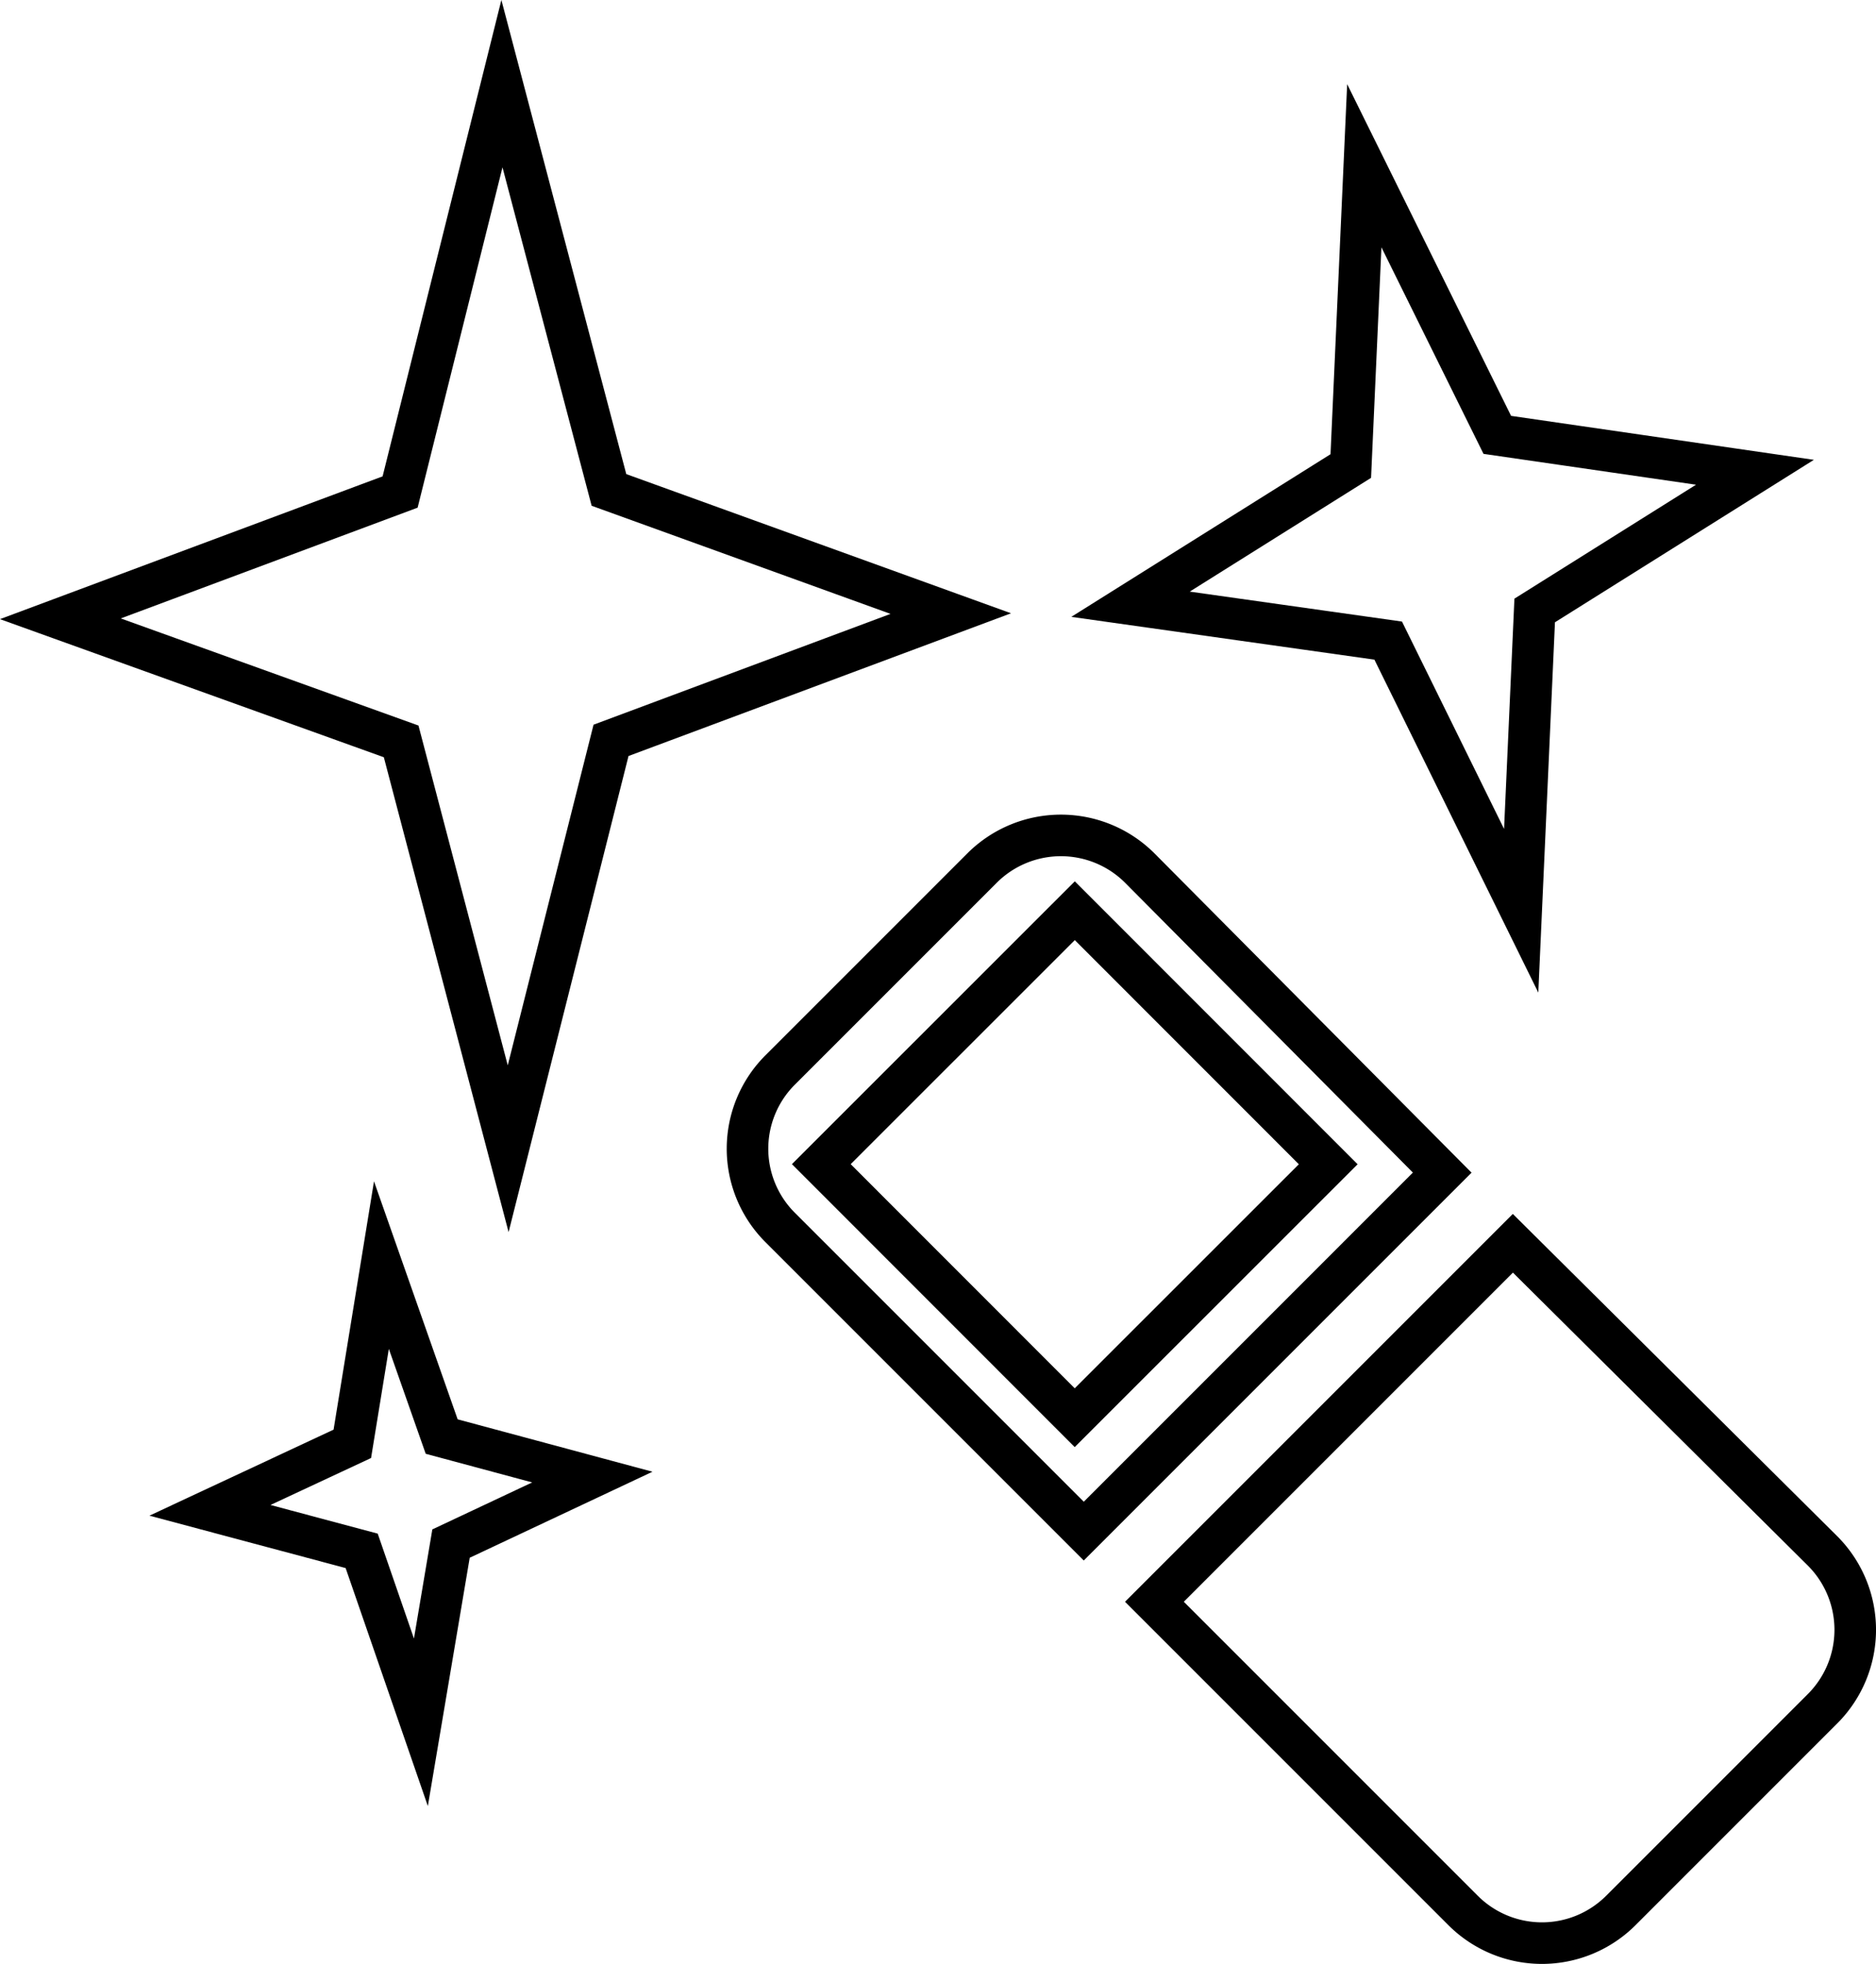 <svg id="图层_1" data-name="图层 1" xmlns="http://www.w3.org/2000/svg" viewBox="0 0 180.56 189"><defs><style>.cls-1{fill:none;stroke:#000;stroke-miterlimit:10;stroke-width:4px;}</style></defs><title>xiaoyingjiansuo</title><polygon class="cls-1" points="48.31 8.05 58.61 47.15 91.51 59.05 58.81 71.25 48.91 110.55 38.61 71.35 5.81 59.55 38.51 47.35 48.31 8.05"/><polygon class="cls-1" points="131.31 15.95 144.11 41.85 168.91 45.45 147.71 58.75 146.41 87.65 133.61 61.65 108.81 58.15 130.01 44.85 131.31 15.95"/><polygon class="cls-1" points="36.71 121.75 42.51 138.25 57.01 142.15 43.41 148.55 40.51 165.75 34.81 149.25 20.21 145.35 33.91 138.95 36.71 121.75"/><path class="cls-1" d="M81.3,102.1l19.4-19.4a10.74,10.74,0,0,1,15.2,0L145,112l-34.5,34.5L81.2,117.2a10.71,10.71,0,0,1,.1-15.1Z" transform="translate(-6.19 0.85)"/><path class="cls-1" d="M151.8,118.8l-34.5,34.5L147,183a10.74,10.74,0,0,0,15.2,0l19.4-19.4a10.74,10.74,0,0,0,0-15.2l-29.8-29.6Z" transform="translate(-6.19 0.85)"/><rect class="cls-1" x="92.38" y="93.94" width="34.5" height="34.5" transform="translate(-52.7 110.91) rotate(-44.99)"/></svg>